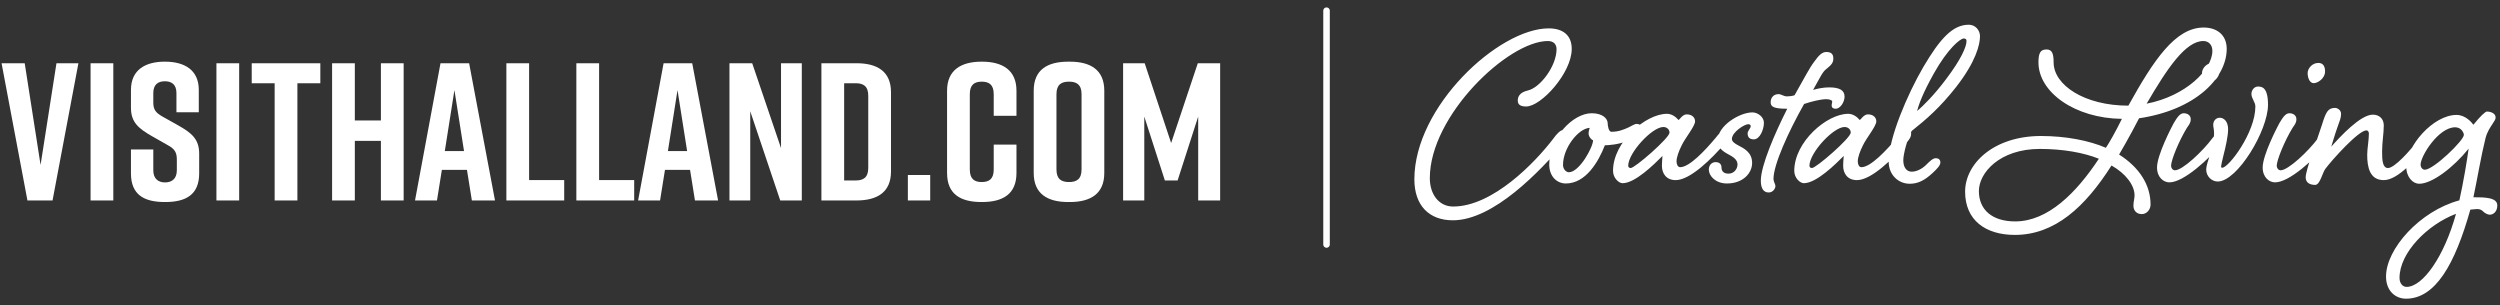 <?xml version="1.0" encoding="UTF-8"?>
<svg width="303px" height="37px" viewBox="0 0 303 37" version="1.1" xmlns="http://www.w3.org/2000/svg" xmlns:xlink="http://www.w3.org/1999/xlink">
    <rect x="0" y="0" width="303" height="37" fill="#333333" stroke="none"/>
    <!-- Generator: Sketch 46.2 (44496) - http://www.bohemiancoding.com/sketch -->
    <title>logo</title>
    <desc>Created with Sketch.</desc>
    <defs></defs>
    <g id="Assets" stroke="none" stroke-width="1" fill="none" fill-rule="evenodd">
        <g id="logo">
            <path d="M187.7,3.439 C189.335,3.439 190.493,4.189 190.493,5.926 C190.493,8.854 186.781,12.907 184.976,12.907 C184.26,12.907 183.954,12.669 183.954,12.192 C183.954,11.783 184.124,11.204 185.18,10.966 C186.678,10.625 188.654,8.003 188.654,5.96 C188.654,5.381 188.313,4.972 187.598,4.972 C182.796,4.972 173.294,13.997 173.294,21.591 C173.294,23.533 174.384,25.031 176.121,25.031 C180.923,25.031 186.065,19.684 188.245,16.823 C188.688,16.21 189.13,15.734 189.539,15.734 C189.914,15.734 190.152,15.904 190.152,16.279 C190.152,16.653 189.948,16.892 189.539,17.368 C186.678,20.706 181.025,26.7 176.087,26.7 C173.226,26.7 171.421,24.929 171.421,21.728 C171.421,12.907 181.638,3.439 187.7,3.439 Z M192.911,13.724 C194.239,13.724 194.852,14.371 194.852,14.95 C194.852,15.189 194.954,15.972 195.295,15.972 C196.146,15.972 196.725,15.734 197.338,15.461 C197.644,15.325 198.121,15.019 198.325,15.019 C198.734,15.019 198.973,15.189 198.973,15.632 C198.973,16.04 198.462,16.483 197.338,17.028 C196.248,17.539 194.852,17.607 194.511,17.607 C193.728,19.616 192.195,22.238 189.777,22.238 C188.756,22.238 187.768,21.455 187.768,19.923 C187.768,16.721 190.629,13.724 192.911,13.724 Z M193.081,16.994 C192.877,16.96 192.536,16.551 192.536,16.176 C192.536,15.972 192.604,15.7 192.672,15.495 C191.31,15.563 189.437,17.913 189.437,19.991 C189.437,20.502 189.811,20.876 190.152,20.876 C191.412,20.876 193.081,17.845 193.081,16.994 Z M203.434,14.542 C203.536,14.542 203.911,13.861 204.422,13.861 C205.069,13.861 205.443,14.235 205.443,14.712 C205.443,15.291 204.217,16.755 203.809,17.641 C203.468,18.322 203.196,19.071 203.196,19.548 C203.196,19.889 203.332,20.263 203.638,20.263 C204.762,20.263 206.669,18.22 207.895,16.755 C208.304,16.245 208.747,15.7 209.121,15.7 C209.428,15.7 209.666,15.87 209.666,16.21 C209.666,16.585 209.496,16.823 209.087,17.334 C207.453,19.276 204.83,21.83 203.093,21.83 C201.969,21.83 201.425,21.046 201.425,20.093 C201.425,19.718 201.459,19.378 201.493,18.901 C200.505,19.889 198.189,22.204 196.657,22.204 C196.214,22.204 195.499,21.591 195.499,20.706 C195.499,17.198 199.449,13.793 202.038,13.793 C202.582,13.793 203.093,14.133 203.434,14.542 Z M201.595,15.393 C200.233,15.393 197.338,18.526 197.338,20.093 C197.338,20.263 197.474,20.365 197.644,20.365 C198.155,20.365 202.344,16.721 202.344,16.074 C202.344,15.7 202.038,15.393 201.595,15.393 Z M210.586,19.923 C210.586,19.31 209.973,18.969 209.462,18.697 C208.815,18.356 208.168,17.879 208.168,17.062 C208.168,15.223 210.858,13.622 212.391,13.622 C213.038,13.622 213.787,14.167 213.787,14.882 C213.787,15.666 213.31,16.892 212.561,16.892 C212.084,16.892 211.812,16.653 211.812,16.176 C211.812,15.836 212.186,15.563 212.186,15.291 C212.186,15.155 212.084,15.053 211.88,15.053 C211.437,15.053 209.905,16.006 209.905,16.858 C209.905,17.13 210.245,17.402 210.654,17.607 C211.369,17.981 212.357,18.458 212.357,19.752 C212.357,20.944 211.301,22.238 209.292,22.238 C207.997,22.238 207.112,21.387 207.112,20.536 C207.112,20.025 207.453,19.65 207.929,19.65 C208.304,19.65 208.644,19.82 208.644,20.297 C208.644,20.774 208.951,21.046 209.496,21.046 C210.143,21.046 210.586,20.502 210.586,19.923 Z M215.558,11.409 C215.898,11.409 216.171,11.681 216.58,11.681 C216.852,11.681 217.193,11.647 217.499,11.545 C218.691,9.467 219.236,8.344 219.849,7.526 C220.428,6.709 220.837,6.3 221.347,6.3 C221.96,6.3 222.199,6.573 222.199,7.083 C222.199,7.526 222.063,7.799 221.381,8.344 C220.905,8.684 220.7,9.195 219.747,10.898 C220.326,10.727 221.007,10.591 221.688,10.591 C222.948,10.591 223.561,10.932 223.561,11.715 C223.561,12.396 223.016,13.179 222.505,13.179 C222.097,13.179 221.994,12.975 221.994,12.771 C221.994,12.601 222.063,12.464 222.063,12.294 C222.063,12.158 221.756,12.022 221.347,12.022 C220.666,12.022 219.576,12.294 218.657,12.601 C216.75,15.972 214.945,19.957 214.945,21.693 C214.945,22 215.183,22.341 215.183,22.545 C215.183,22.851 214.877,23.328 214.366,23.328 C213.753,23.328 213.412,22.851 213.412,21.898 C213.412,20.093 215.081,16.21 216.614,13.179 C214.979,13.179 214.604,12.941 214.604,12.396 C214.604,11.851 214.945,11.409 215.558,11.409 Z M225.4,14.542 C225.502,14.542 225.877,13.861 226.388,13.861 C227.035,13.861 227.409,14.235 227.409,14.712 C227.409,15.291 226.183,16.755 225.775,17.641 C225.434,18.322 225.162,19.071 225.162,19.548 C225.162,19.889 225.298,20.263 225.604,20.263 C226.728,20.263 228.635,18.22 229.861,16.755 C230.27,16.245 230.713,15.7 231.087,15.7 C231.394,15.7 231.632,15.87 231.632,16.21 C231.632,16.585 231.462,16.823 231.053,17.334 C229.419,19.276 226.796,21.83 225.059,21.83 C223.936,21.83 223.391,21.046 223.391,20.093 C223.391,19.718 223.425,19.378 223.459,18.901 C222.471,19.889 220.155,22.204 218.623,22.204 C218.18,22.204 217.465,21.591 217.465,20.706 C217.465,17.198 221.415,13.793 224.004,13.793 C224.549,13.793 225.059,14.133 225.4,14.542 Z M223.561,15.393 C222.199,15.393 219.304,18.526 219.304,20.093 C219.304,20.263 219.44,20.365 219.61,20.365 C220.121,20.365 224.31,16.721 224.31,16.074 C224.31,15.7 224.004,15.393 223.561,15.393 Z M231.7,20.808 C232.279,20.808 232.96,20.467 233.437,19.991 C233.88,19.548 234.255,19.173 234.629,19.173 C234.936,19.173 235.174,19.344 235.174,19.684 C235.174,20.059 234.765,20.467 234.221,20.978 C233.301,21.83 232.484,22.272 231.462,22.272 C230.1,22.272 228.908,21.217 228.908,19.582 C228.908,16.721 231.19,11.409 233.097,8.139 C235.14,4.665 236.673,2.997 238.614,2.997 C239.431,2.997 239.976,3.678 239.976,4.393 C239.976,5.381 239.499,7.458 237.047,10.591 C235.14,13.009 233.505,14.44 231.7,15.87 C231.155,16.823 230.679,18.697 230.679,19.412 C230.679,20.263 231.053,20.808 231.7,20.808 Z M238.001,4.665 C237.592,4.665 236.094,5.857 234.391,8.888 C232.995,11.375 232.552,12.703 232.347,13.452 C233.029,12.907 234.459,11.477 235.855,9.604 C237.66,7.22 238.341,5.687 238.341,4.972 C238.341,4.768 238.239,4.665 238.001,4.665 Z M255.233,17.913 C255.608,17.368 256.459,15.87 257.174,14.406 C251.453,14.337 247.06,11.17 247.06,7.56 C247.06,6.368 247.332,5.994 248.047,5.994 C248.728,5.994 248.899,6.539 248.899,7.56 C248.899,10.319 252.645,12.805 257.958,12.805 C261.023,7.288 263.645,3.337 267.085,3.337 C268.685,3.337 269.877,4.223 269.877,5.926 C269.877,9.433 266.131,13.316 259.252,14.337 C258.162,16.483 256.834,18.731 256.834,18.731 C259.252,20.263 260.648,22.375 260.648,24.793 C260.648,25.406 260.171,25.95 259.592,25.95 C258.911,25.95 258.571,25.474 258.571,24.929 C258.571,24.452 258.707,24.077 258.707,23.669 C258.707,22.443 257.617,21.012 255.914,20.059 C252.713,25.099 249.035,28.471 244.199,28.471 C240.657,28.471 238.171,26.7 238.171,23.226 C238.171,19.854 241.611,16.483 247.366,16.483 C250.363,16.483 253.19,17.028 255.233,17.913 Z M247.23,18.05 C242.36,18.05 239.84,20.944 239.84,23.158 C239.84,25.406 241.44,26.836 244.233,26.836 C248.218,26.836 251.657,23.362 254.382,19.241 C252.543,18.492 249.988,18.05 247.23,18.05 Z M268.14,6.164 C268.14,5.415 267.664,4.972 267.051,4.972 C264.905,4.972 262.691,8.241 260.171,12.566 C264.905,11.647 268.14,8.446 268.14,6.164 Z M268.174,7.628 C268.583,7.628 268.992,7.833 268.992,8.65 C268.992,9.536 268.072,10.08 267.629,10.08 C267.085,10.08 266.88,9.365 266.88,8.854 C266.88,8.309 267.425,7.628 268.174,7.628 Z M268.14,16.755 C268.549,16.245 268.992,15.7 269.366,15.7 C269.673,15.7 269.911,15.87 269.911,16.21 C269.911,16.585 269.741,16.823 269.332,17.334 C267.732,19.276 264.667,22.102 262.93,22.102 C262.215,22.102 261.431,21.489 261.431,20.297 C261.431,18.799 263.168,15.461 263.441,14.95 C263.849,14.269 264.19,13.724 264.667,13.724 C265.143,13.724 265.518,13.997 265.518,14.44 C265.518,14.916 265.28,15.155 265.075,15.461 C264.088,17.062 263.134,19.412 263.134,20.093 C263.134,20.331 263.304,20.638 263.611,20.638 C264.53,20.638 266.982,18.322 268.14,16.755 Z M269.026,14.269 C269.537,14.269 270.047,14.712 270.047,15.666 C270.047,16.483 269.741,17.845 269.468,18.901 C269.332,19.412 269.196,20.093 269.196,20.161 C269.196,20.297 269.264,20.331 269.332,20.331 C270.116,20.331 273.351,16.074 273.351,12.907 C273.351,12.362 272.874,11.953 272.874,11.375 C272.874,10.932 273.215,10.489 273.657,10.489 C274.134,10.489 274.883,10.557 274.883,12.703 C274.883,15.802 271.171,22 268.787,22 C268.072,22 267.391,21.387 267.391,20.536 C267.391,20.195 267.595,19.514 267.8,18.901 C268.072,17.947 268.345,16.926 268.345,16.142 C268.345,15.666 268.242,15.393 268.242,15.121 C268.242,14.61 268.617,14.269 269.026,14.269 Z M280.979,7.628 C280.23,7.628 279.685,8.309 279.685,8.854 C279.685,9.365 279.89,10.08 280.435,10.08 C280.877,10.08 281.797,9.536 281.797,8.65 C281.797,7.833 281.388,7.628 280.979,7.628 Z M280.945,16.755 C281.354,16.245 281.797,15.7 282.171,15.7 C282.478,15.7 282.716,15.87 282.716,16.21 C282.716,16.585 282.546,16.823 282.137,17.334 C280.537,19.276 277.472,22.102 275.735,22.102 C275.02,22.102 274.236,21.489 274.236,20.297 C274.236,18.799 275.973,15.461 276.246,14.95 C276.654,14.269 276.995,13.724 277.472,13.724 C277.948,13.724 278.323,13.997 278.323,14.44 C278.323,14.916 278.085,15.155 277.88,15.461 C276.893,17.062 275.939,19.412 275.939,20.093 C275.939,20.331 276.109,20.638 276.416,20.638 C277.335,20.638 279.787,18.322 280.945,16.755 Z M293.24,16.755 C293.648,16.245 294.091,15.7 294.466,15.7 C294.772,15.7 295.01,15.87 295.01,16.21 C295.01,16.585 294.84,16.823 294.432,17.334 C292.865,19.276 290.617,21.83 288.914,21.83 C287.212,21.83 286.905,20.263 286.905,18.765 C286.905,18.015 287.109,16.994 287.109,16.176 C287.109,16.006 287.007,15.802 286.803,15.802 C285.849,15.802 282.614,19.412 281.831,20.467 C281.49,20.91 281.184,22.409 280.605,22.409 C279.992,22.409 279.447,22.17 279.447,21.489 C279.447,20.638 280.775,17.13 281.422,15.121 C281.899,13.588 282.137,13.077 283.023,13.077 C283.261,13.077 283.738,13.316 283.738,13.793 C283.738,14.269 283.602,14.576 283.261,15.529 C283.057,16.074 282.614,17.573 282.546,17.777 C283.636,16.551 286.088,13.895 287.586,13.895 C288.336,13.895 288.914,14.371 288.914,15.189 C288.914,16.21 288.71,17.198 288.71,18.39 C288.71,19.446 288.778,20.365 289.425,20.365 C290.209,20.365 292.082,18.322 293.24,16.755 Z M297.735,13.929 C298.825,13.929 299.574,14.848 299.778,15.121 C300.596,14.099 301.209,13.52 301.413,13.52 C301.856,13.52 302.469,13.724 302.469,14.235 C302.469,14.474 302.333,14.644 302.094,15.019 C301.856,15.393 301.447,15.938 301.243,16.755 C300.698,18.935 300.289,21.489 299.778,23.907 C301.209,23.907 302.673,23.941 302.673,24.895 C302.673,25.746 302.094,26.019 301.788,26.019 C301.413,26.019 301.107,25.78 300.902,25.576 C300.698,25.406 300.528,25.337 300.187,25.337 C300.051,25.337 299.744,25.372 299.404,25.406 C297.531,32.081 295.147,36.201 291.605,36.201 C290.345,36.201 289.187,35.282 289.187,33.511 C289.187,30.173 293.274,25.576 298.076,24.282 C298.552,22.17 299.029,19.31 299.199,18.015 C297.36,20.297 294.772,22.272 293.206,22.272 C292.456,22.272 291.639,21.489 291.639,20.195 C291.639,17.743 294.874,13.929 297.735,13.929 Z M291.673,34.771 C293.648,34.771 296.236,31.093 297.667,25.916 C294.227,27.211 290.822,30.616 290.822,33.681 C290.822,34.328 291.196,34.771 291.673,34.771 Z M298.62,16.347 C298.62,16.142 298.348,15.427 297.565,15.427 C295.555,15.427 293.376,18.901 293.376,19.957 C293.376,20.297 293.614,20.57 293.887,20.57 C294.942,20.57 298.62,17.028 298.62,16.347 Z" id="Coastal-Living" fill="#FFFFFF" fill-rule="nonzero"></path>
            <path d="M9.504,7.664 L6.843,7.664 L4.918,19.995 L2.994,7.664 L0.19,7.664 L3.326,24.296 L6.368,24.296 L9.504,7.664 Z M13.733,24.296 L13.733,7.664 L10.977,7.664 L10.977,24.296 L13.733,24.296 Z M24.093,13.604 L24.093,10.895 C24.093,8.424 22.287,7.474 20.006,7.474 L19.958,7.474 C17.677,7.474 15.872,8.424 15.872,10.895 L15.872,13.081 C15.872,14.816 16.798,15.576 18.414,16.503 L20.339,17.596 C21.17,18.047 21.432,18.475 21.432,19.33 L21.432,20.637 C21.432,21.659 20.838,22.11 20.006,22.11 C19.174,22.11 18.58,21.659 18.58,20.637 L18.58,18.118 L15.872,18.118 L15.872,21.017 C15.872,23.607 17.464,24.486 19.982,24.486 L20.03,24.486 C22.548,24.486 24.14,23.583 24.14,21.017 L24.14,18.617 C24.14,16.835 23.19,16.099 21.598,15.196 L19.65,14.103 C18.865,13.652 18.58,13.271 18.58,12.416 L18.58,11.276 C18.58,10.23 19.174,9.85 19.982,9.85 C20.79,9.85 21.384,10.23 21.384,11.276 L21.384,13.604 L24.093,13.604 Z M28.987,24.296 L28.987,7.664 L26.231,7.664 L26.231,24.296 L28.987,24.296 Z M38.824,7.664 L30.508,7.664 L30.508,10.088 L33.288,10.088 L33.288,24.296 L36.044,24.296 L36.044,10.088 L38.824,10.088 L38.824,7.664 Z M40.249,7.664 L40.249,24.296 L43.006,24.296 L43.006,17.073 L46.166,17.073 L46.166,24.296 L48.922,24.296 L48.922,7.664 L46.166,7.664 L46.166,14.602 L43.006,14.602 L43.006,7.664 L40.249,7.664 Z M57.19,24.296 L56.596,20.589 L53.555,20.589 L52.961,24.296 L50.3,24.296 L53.389,7.664 L56.858,7.664 L59.994,24.296 L57.19,24.296 Z M53.911,18.308 L56.24,18.308 L55.076,10.919 L53.911,18.308 Z M68.381,21.825 L64.128,21.825 L64.128,7.664 L61.372,7.664 L61.372,24.296 L68.381,24.296 L68.381,21.825 Z M76.864,21.825 L72.611,21.825 L72.611,7.664 L69.854,7.664 L69.854,24.296 L76.864,24.296 L76.864,21.825 Z M84.229,24.296 L83.635,20.589 L80.594,20.589 L80,24.296 L77.339,24.296 L80.428,7.664 L83.897,7.664 L87.033,24.296 L84.229,24.296 Z M80.95,18.308 L83.279,18.308 L82.115,10.919 L80.95,18.308 Z M90.93,24.296 L90.93,13.485 L94.565,24.296 L97.178,24.296 L97.178,7.664 L94.66,7.664 L94.66,17.952 L91.167,7.664 L88.411,7.664 L88.411,24.296 L90.93,24.296 Z M103.807,7.664 C106.326,7.664 107.989,8.662 107.989,11.18 L107.989,20.78 C107.989,23.298 106.326,24.296 103.807,24.296 L99.554,24.296 L99.554,7.664 L103.807,7.664 Z M105.233,11.608 C105.233,10.42 104.615,10.088 103.712,10.088 L102.311,10.088 L102.311,21.872 L103.712,21.872 C104.615,21.872 105.233,21.54 105.233,20.352 L105.233,11.608 Z M112.741,21.207 L110.033,21.207 L110.033,24.296 L112.741,24.296 L112.741,21.207 Z M123.196,17.524 L120.439,17.524 L120.439,20.542 C120.439,21.706 119.869,22.063 118.99,22.063 C118.111,22.063 117.541,21.706 117.541,20.542 L117.541,11.418 C117.541,10.254 118.111,9.897 118.99,9.897 C119.869,9.897 120.439,10.254 120.439,11.418 L120.439,14.032 L123.196,14.032 L123.196,10.99 C123.196,8.519 121.532,7.474 119.014,7.474 L118.966,7.474 C116.448,7.474 114.785,8.519 114.785,10.99 L114.785,20.97 C114.785,23.559 116.448,24.486 118.966,24.486 L119.014,24.486 C121.532,24.486 123.196,23.536 123.196,20.97 L123.196,17.524 Z M125.286,10.99 C125.286,8.448 126.95,7.474 129.468,7.474 L129.658,7.474 C132.177,7.474 133.84,8.472 133.84,10.99 L133.84,20.97 C133.84,23.488 132.177,24.486 129.658,24.486 L129.468,24.486 C126.95,24.486 125.286,23.488 125.286,20.97 L125.286,10.99 Z M128.043,20.542 C128.043,21.73 128.66,22.063 129.563,22.063 C130.466,22.063 131.084,21.73 131.084,20.542 L131.084,11.418 C131.084,10.23 130.466,9.897 129.563,9.897 C128.66,9.897 128.043,10.23 128.043,11.418 L128.043,20.542 Z M145.221,14.127 L145.221,24.296 L147.882,24.296 L147.882,7.664 L145.174,7.664 L141.942,17.334 L138.735,7.664 L136.121,7.664 L136.121,24.296 L138.687,24.296 L138.687,14.127 L141.182,21.872 L142.726,21.872 L145.221,14.127 Z" id="Visithalland.com" fill="#FFFFFF"></path>
            <path d="M160.776,1.296 L160.776,29.631" id="Divider" stroke="#FFFFFF" stroke-width="0.792" stroke-linecap="round"></path>
        </g>
    </g>
</svg>